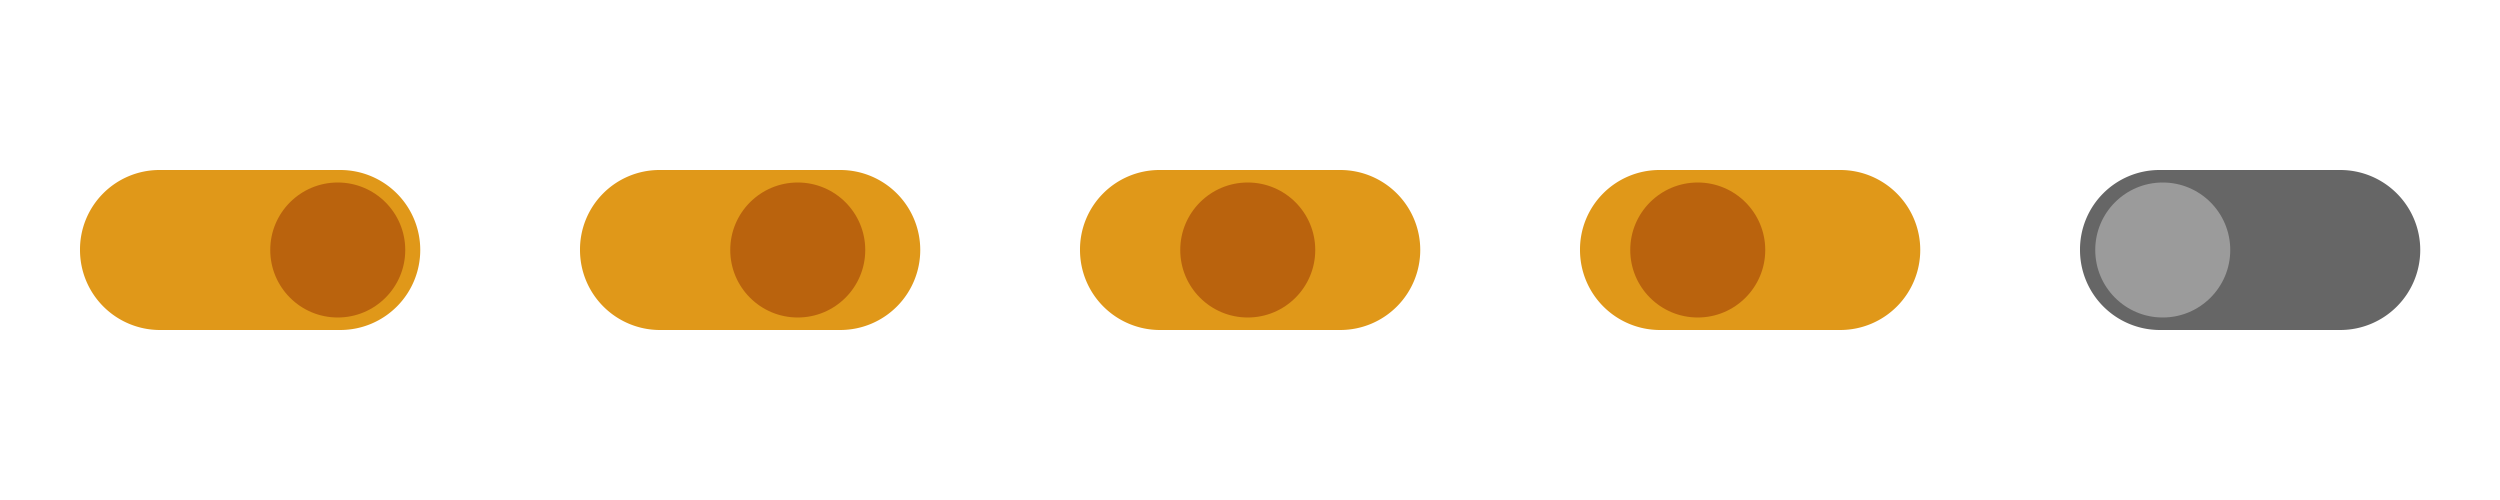 <svg xmlns="http://www.w3.org/2000/svg" viewBox="0 0 500 100"><defs><style>.cls-1{fill:#e09819;}.cls-2{fill:#ba630d;}.cls-3{fill:none;}.cls-4{fill:#666;}.cls-5{fill:#9b9b9b;}</style></defs><title>toogle </title><g id="ui_elementer" data-name="ui elementer"><path class="cls-1" d="M31.85,34h36.3a16,16,0,0,1,15.9,16h0a16,16,0,0,1-15.9,16H31.85A16,16,0,0,1,16,50h0A15.9,15.9,0,0,1,31.85,34Z"/><circle class="cls-2" cx="67.55" cy="50" r="13.5"/><rect class="cls-3" width="100" height="100"/><path class="cls-1" d="M131.85,34h36.3a16,16,0,0,1,15.9,16h0a16,16,0,0,1-15.9,16h-36.3A16,16,0,0,1,116,50h0A15.9,15.9,0,0,1,131.85,34Z"/><circle class="cls-2" cx="159.55" cy="50" r="13.5"/><rect class="cls-3" x="100" width="100" height="100"/><rect class="cls-3" x="100" width="100" height="100"/><path class="cls-1" d="M231.85,34h36.3a16,16,0,0,1,15.9,16h0a16,16,0,0,1-15.9,16h-36.3A16,16,0,0,1,216,50h0A15.9,15.9,0,0,1,231.85,34Z"/><circle class="cls-2" cx="249.55" cy="50" r="13.5"/><rect class="cls-3" x="200" width="100" height="100"/><rect class="cls-3" x="200" width="100" height="100"/><path class="cls-1" d="M331.85,34h36.3a16,16,0,0,1,15.9,16h0a16,16,0,0,1-15.9,16h-36.3A16,16,0,0,1,316,50h0A15.9,15.9,0,0,1,331.85,34Z"/><circle class="cls-2" cx="339.55" cy="50" r="13.5"/><rect class="cls-3" x="300" width="100" height="100"/><rect class="cls-3" x="300" width="100" height="100"/><path class="cls-4" d="M431.85,34h36.3a16,16,0,0,1,15.9,16h0a16,16,0,0,1-15.9,16h-36.3A16,16,0,0,1,416,50h0A15.9,15.9,0,0,1,431.85,34Z"/><circle class="cls-5" cx="432.55" cy="50" r="13.5"/><rect class="cls-3" x="400" width="100" height="100"/><rect class="cls-3" x="400" width="100" height="100"/><rect class="cls-3" x="200" width="100" height="100"/><rect class="cls-3" x="300" width="100" height="100"/><rect class="cls-3" x="400" width="100" height="100"/></g></svg>